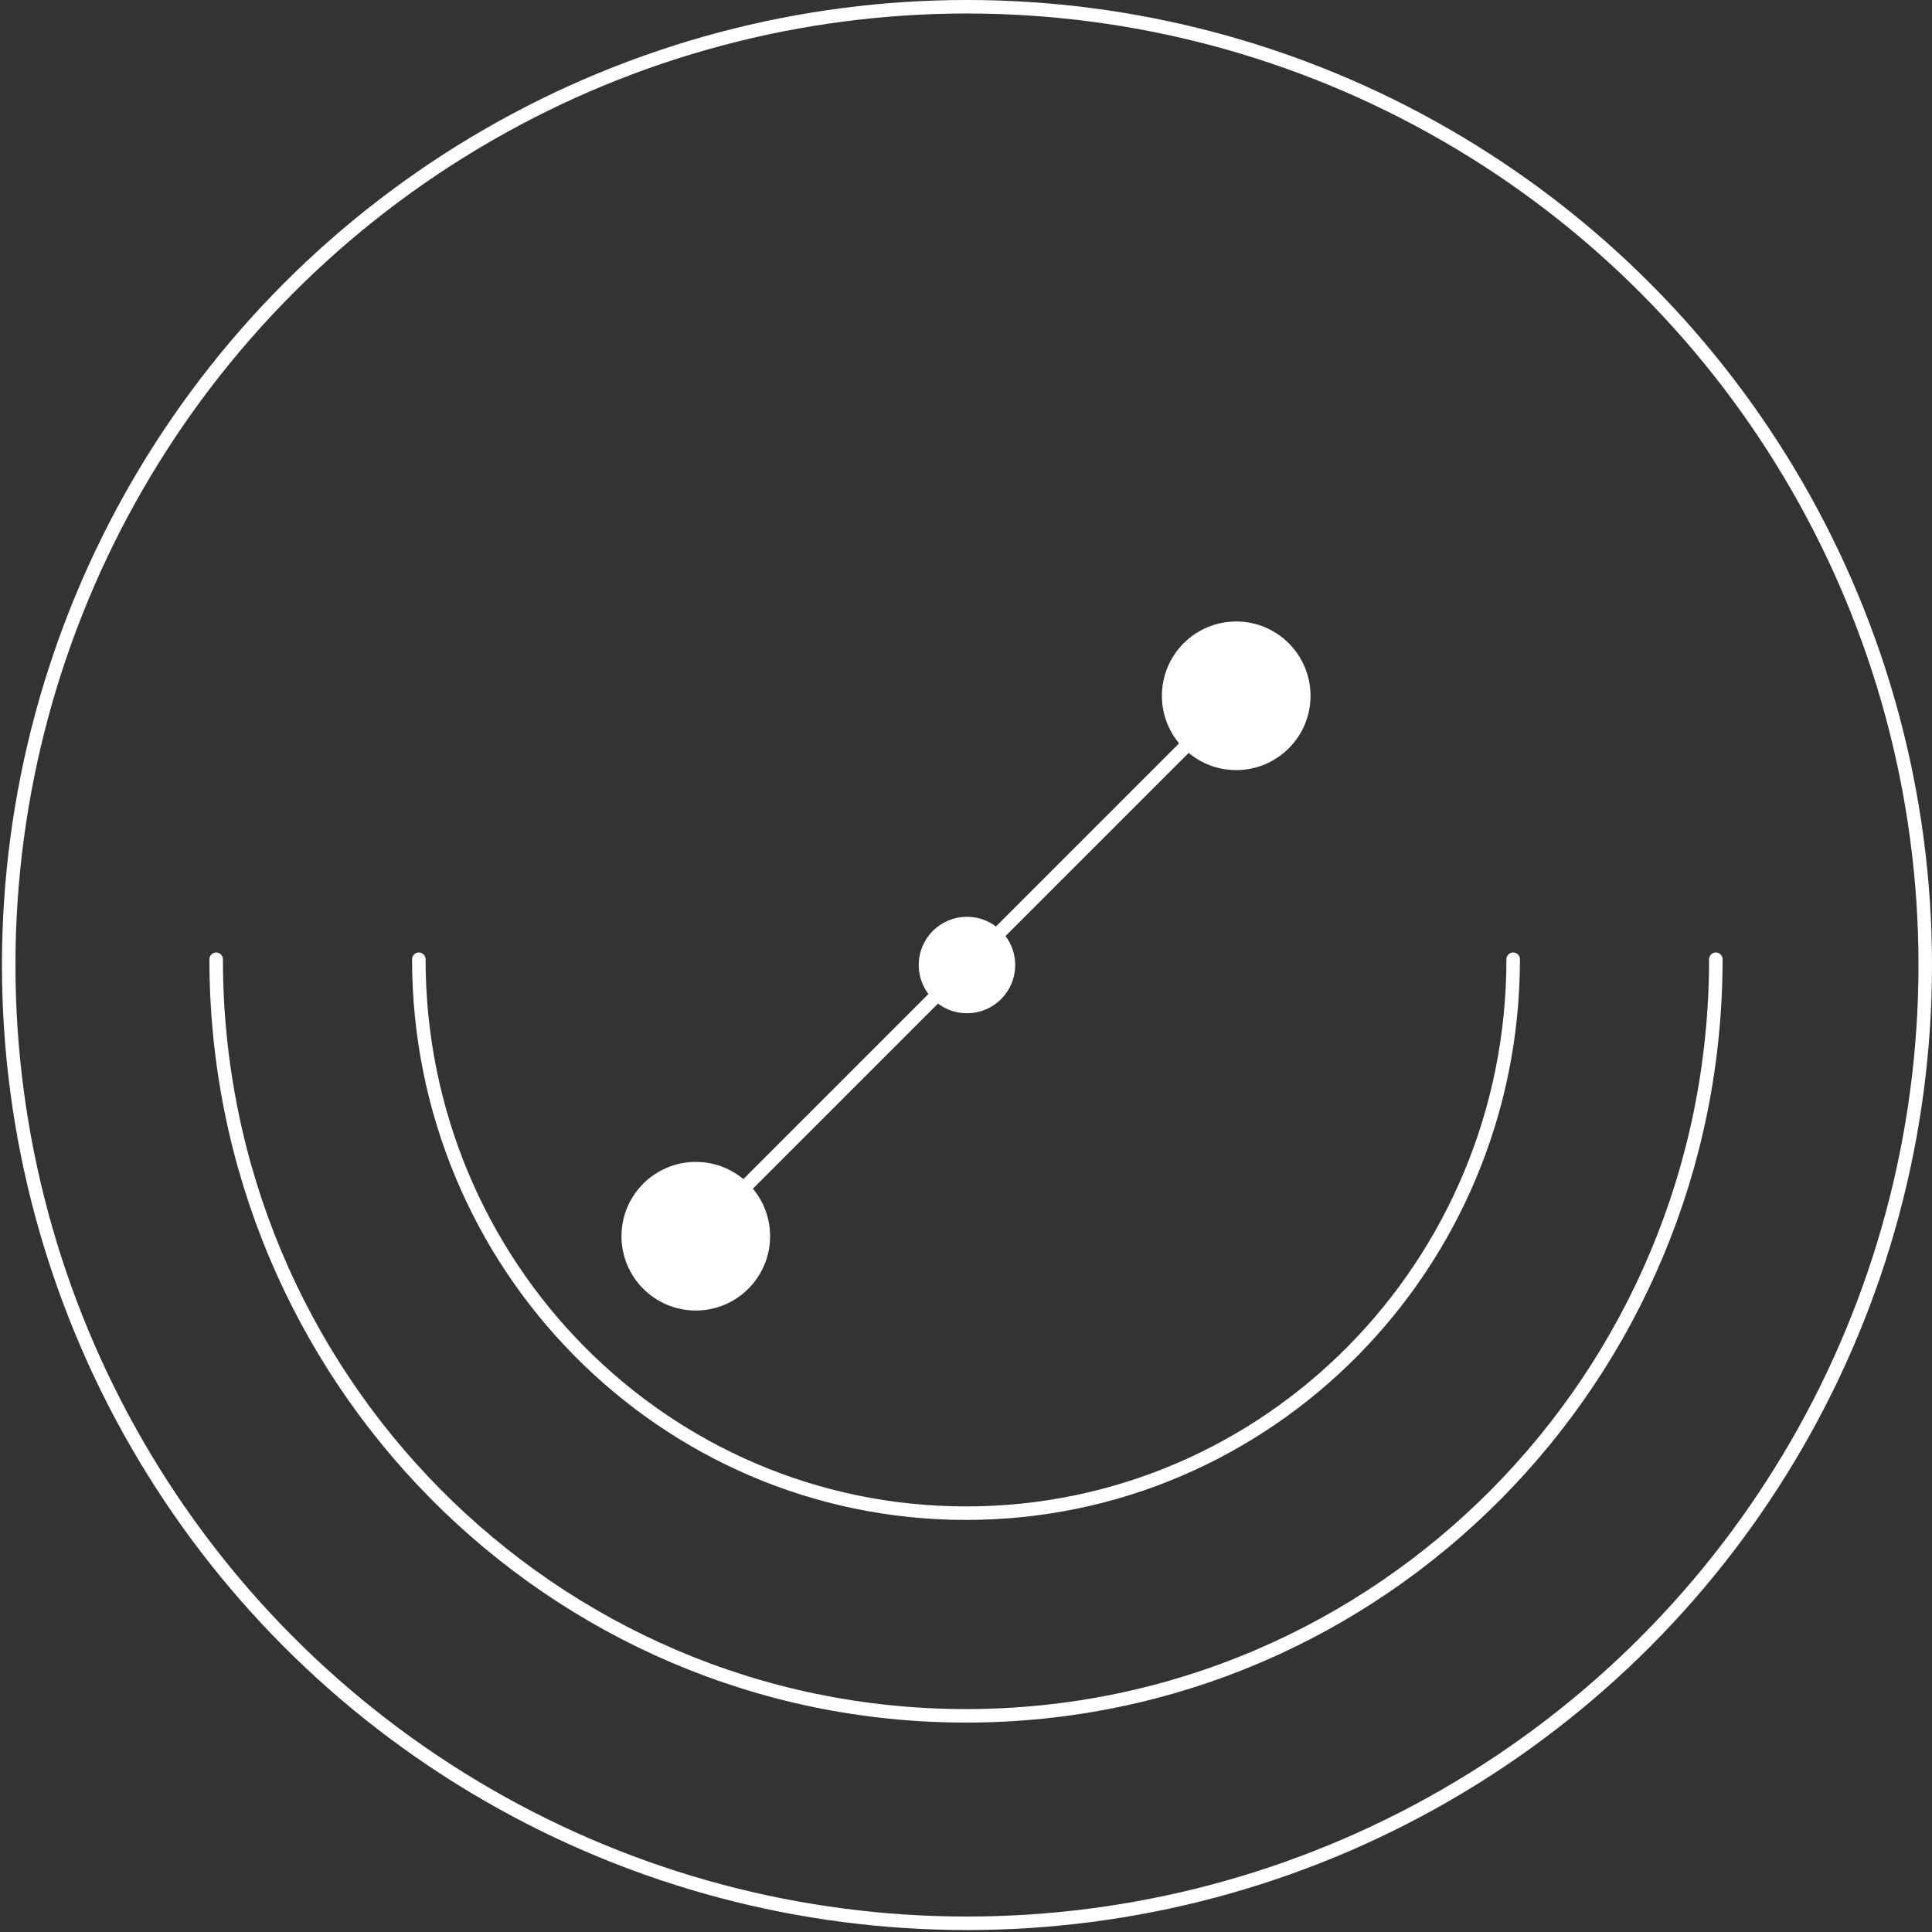<svg width="143" height="143" viewBox="0 0 143 143" fill="none" xmlns="http://www.w3.org/2000/svg">
<rect x="0" y="0" width="143" height="143" fill="#333333" stroke="none"/>
<circle cx="71.572" cy="71.428" r="70.928" stroke="white"/>
<circle cx="71.571" cy="71.428" r="3.071" fill="white" stroke="white"/>
<path d="M51.5 91.5L71.5 71.5L91.5 51.5" stroke="white"/>
<path d="M112 71C112 93.644 93.868 112 71.5 112C49.133 112 31 93.644 31 71" stroke="white" stroke-linecap="round"/>
<path d="M127 71C127 101.928 102.152 127 71.5 127C40.848 127 16 101.928 16 71" stroke="white" stroke-linecap="round"/>
<circle cx="51.5" cy="91.5" r="5.5" fill="white"/>
<circle cx="91.5" cy="51.5" r="5.5" fill="white"/>
</svg>
